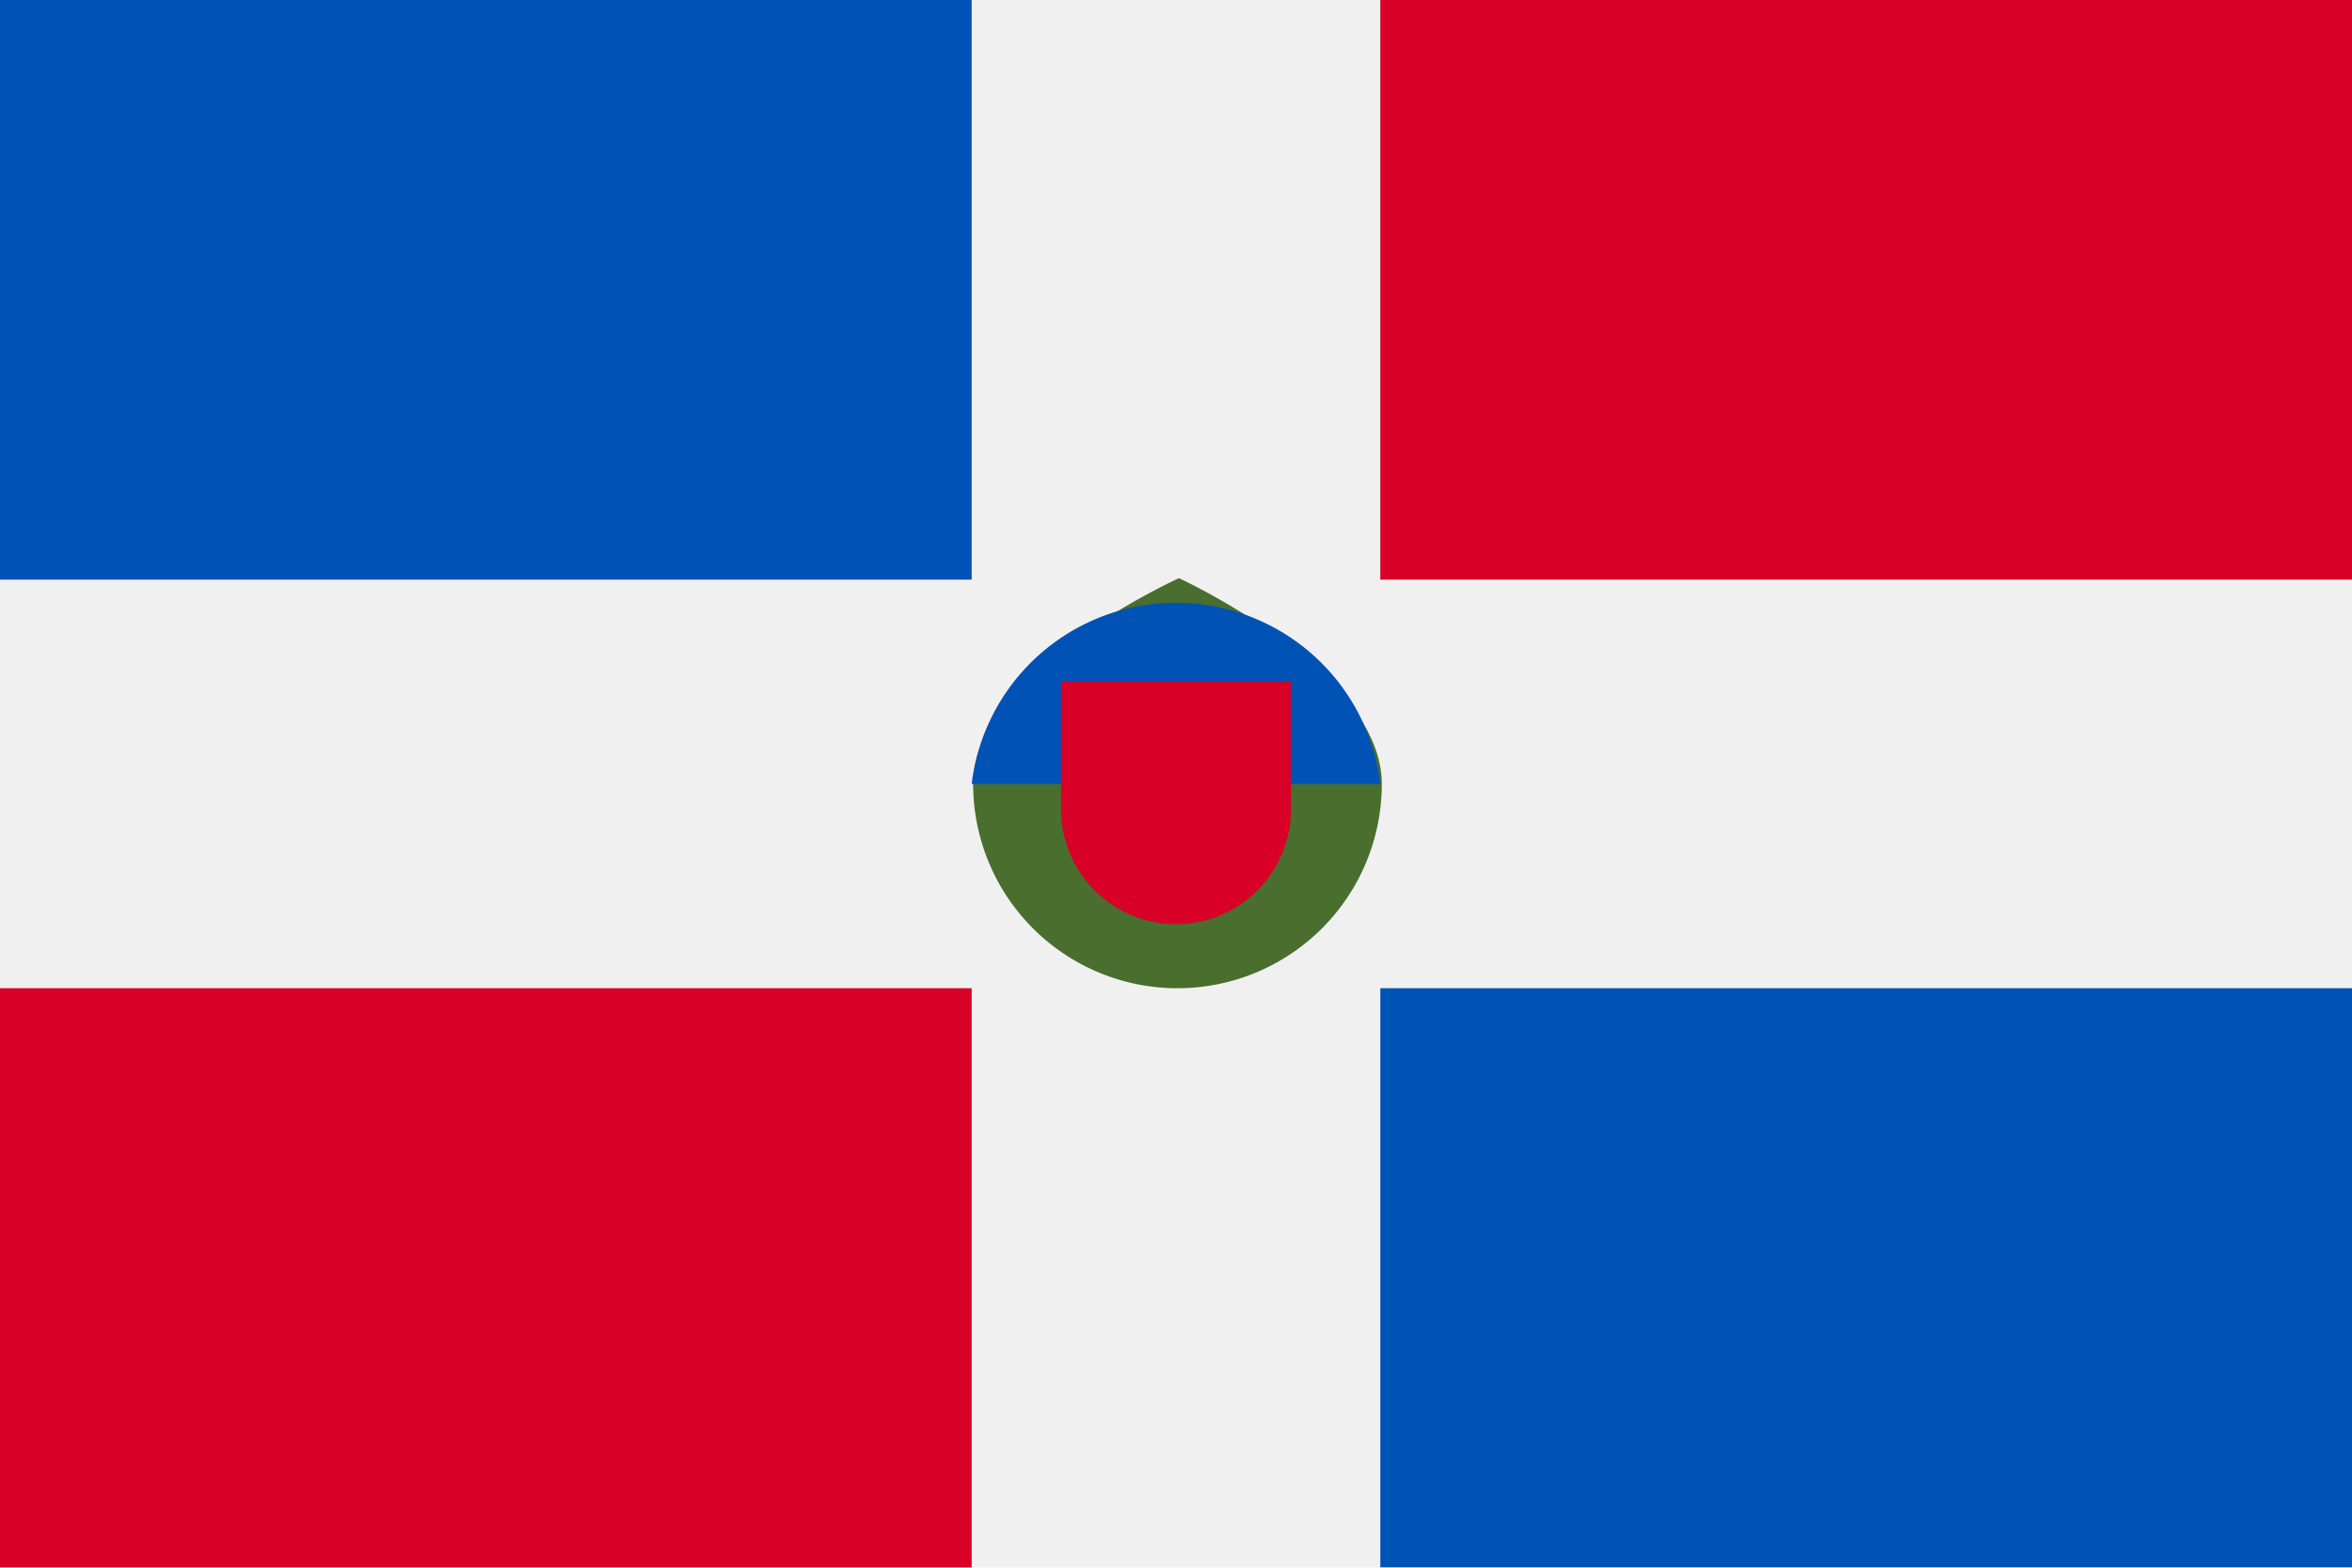 <svg xmlns="http://www.w3.org/2000/svg" viewBox="0 0 80 53.33"><defs><style>.cls-1{fill:#f0f0f0;}.cls-2{fill:#d80027;}.cls-3{fill:#0052b4;}.cls-4{fill:#496e2d;}</style></defs><title>DO</title><g id="Layer_2" data-name="Layer 2"><g id="Capa_1" data-name="Capa 1"><rect class="cls-1" width="80" height="53.33"/><rect class="cls-2" y="33.62" width="33.05" height="19.7"/><rect class="cls-3" width="33.05" height="19.72"/><rect class="cls-2" x="46.95" width="33.05" height="19.72"/><rect class="cls-3" x="46.95" y="33.62" width="33.05" height="19.7"/><path class="cls-4" d="M47,26.67a6.95,6.95,0,1,1-13.9,0c0-3.84,7-7,7-7S47,22.83,47,26.67Z"/><path class="cls-3" d="M33.05,26.67a7,7,0,0,1,13.9,0"/><path class="cls-2" d="M36.09,23.19v4.34a3.91,3.91,0,1,0,7.82,0V23.19Z"/></g></g></svg>